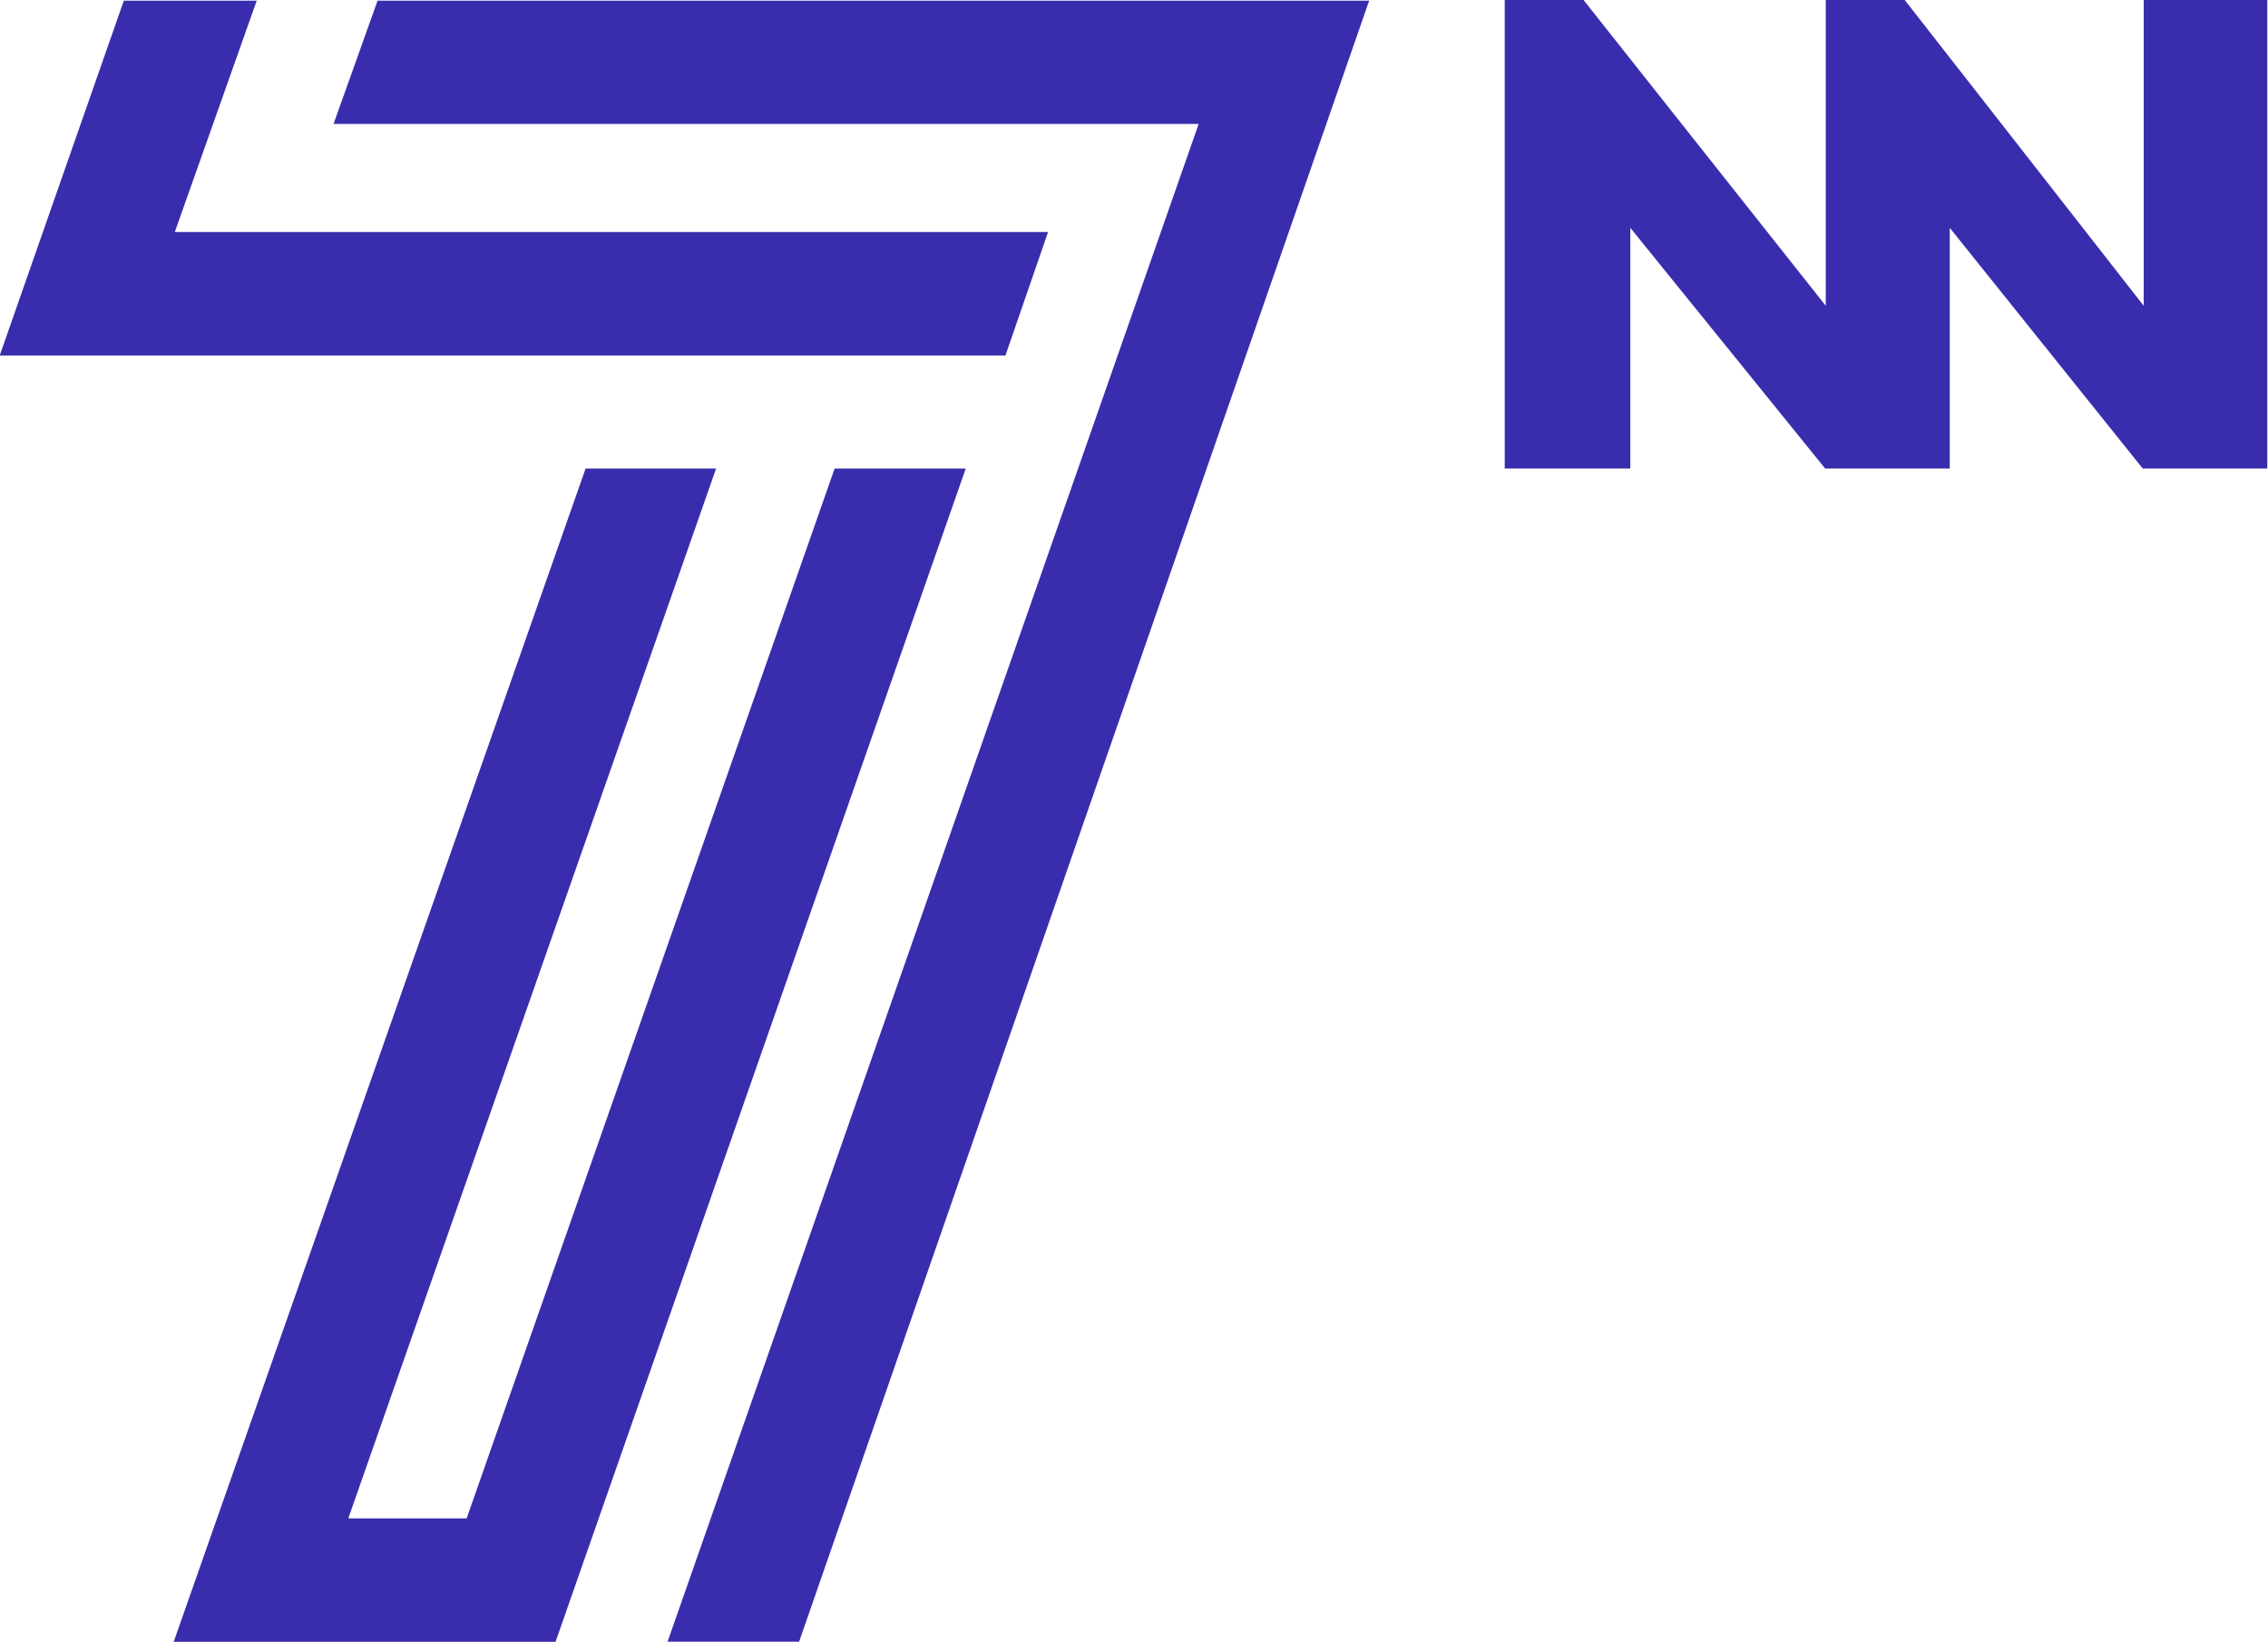 <svg width="800" height="579.23" version="1.1" viewBox="0 0 600 434.42" xmlns="http://www.w3.org/2000/svg">
 <g transform="matrix(2.264 0 0 2.264 -378.14 -4.687)">
  <g fill="#392dad">
   <path d="m181.49 2.15h15.53l-9.57 27.03h102.04l-4.98 14.43h-117.52z"/>
   <path d="m211.14 2.15h115.87l-66.61 191.76h-15.37l62.06-177.36h-101.09z"/>
   <path d="m342.85 2.07h9.21l28.305 35.73v-35.73h9.225l27.925 35.73v-35.73h14.44v54.745h-14.555l-22.55-28.125v28.125h-14.56l-22.765-28.125v28.125h-14.675z"/>
   <path d="m187.32 193.92 48.13-137.1h15.25l-42.98 122.68h13.83l43-122.68h15.32l-47.93 137.1z"/>
  </g>
 </g>
</svg>
